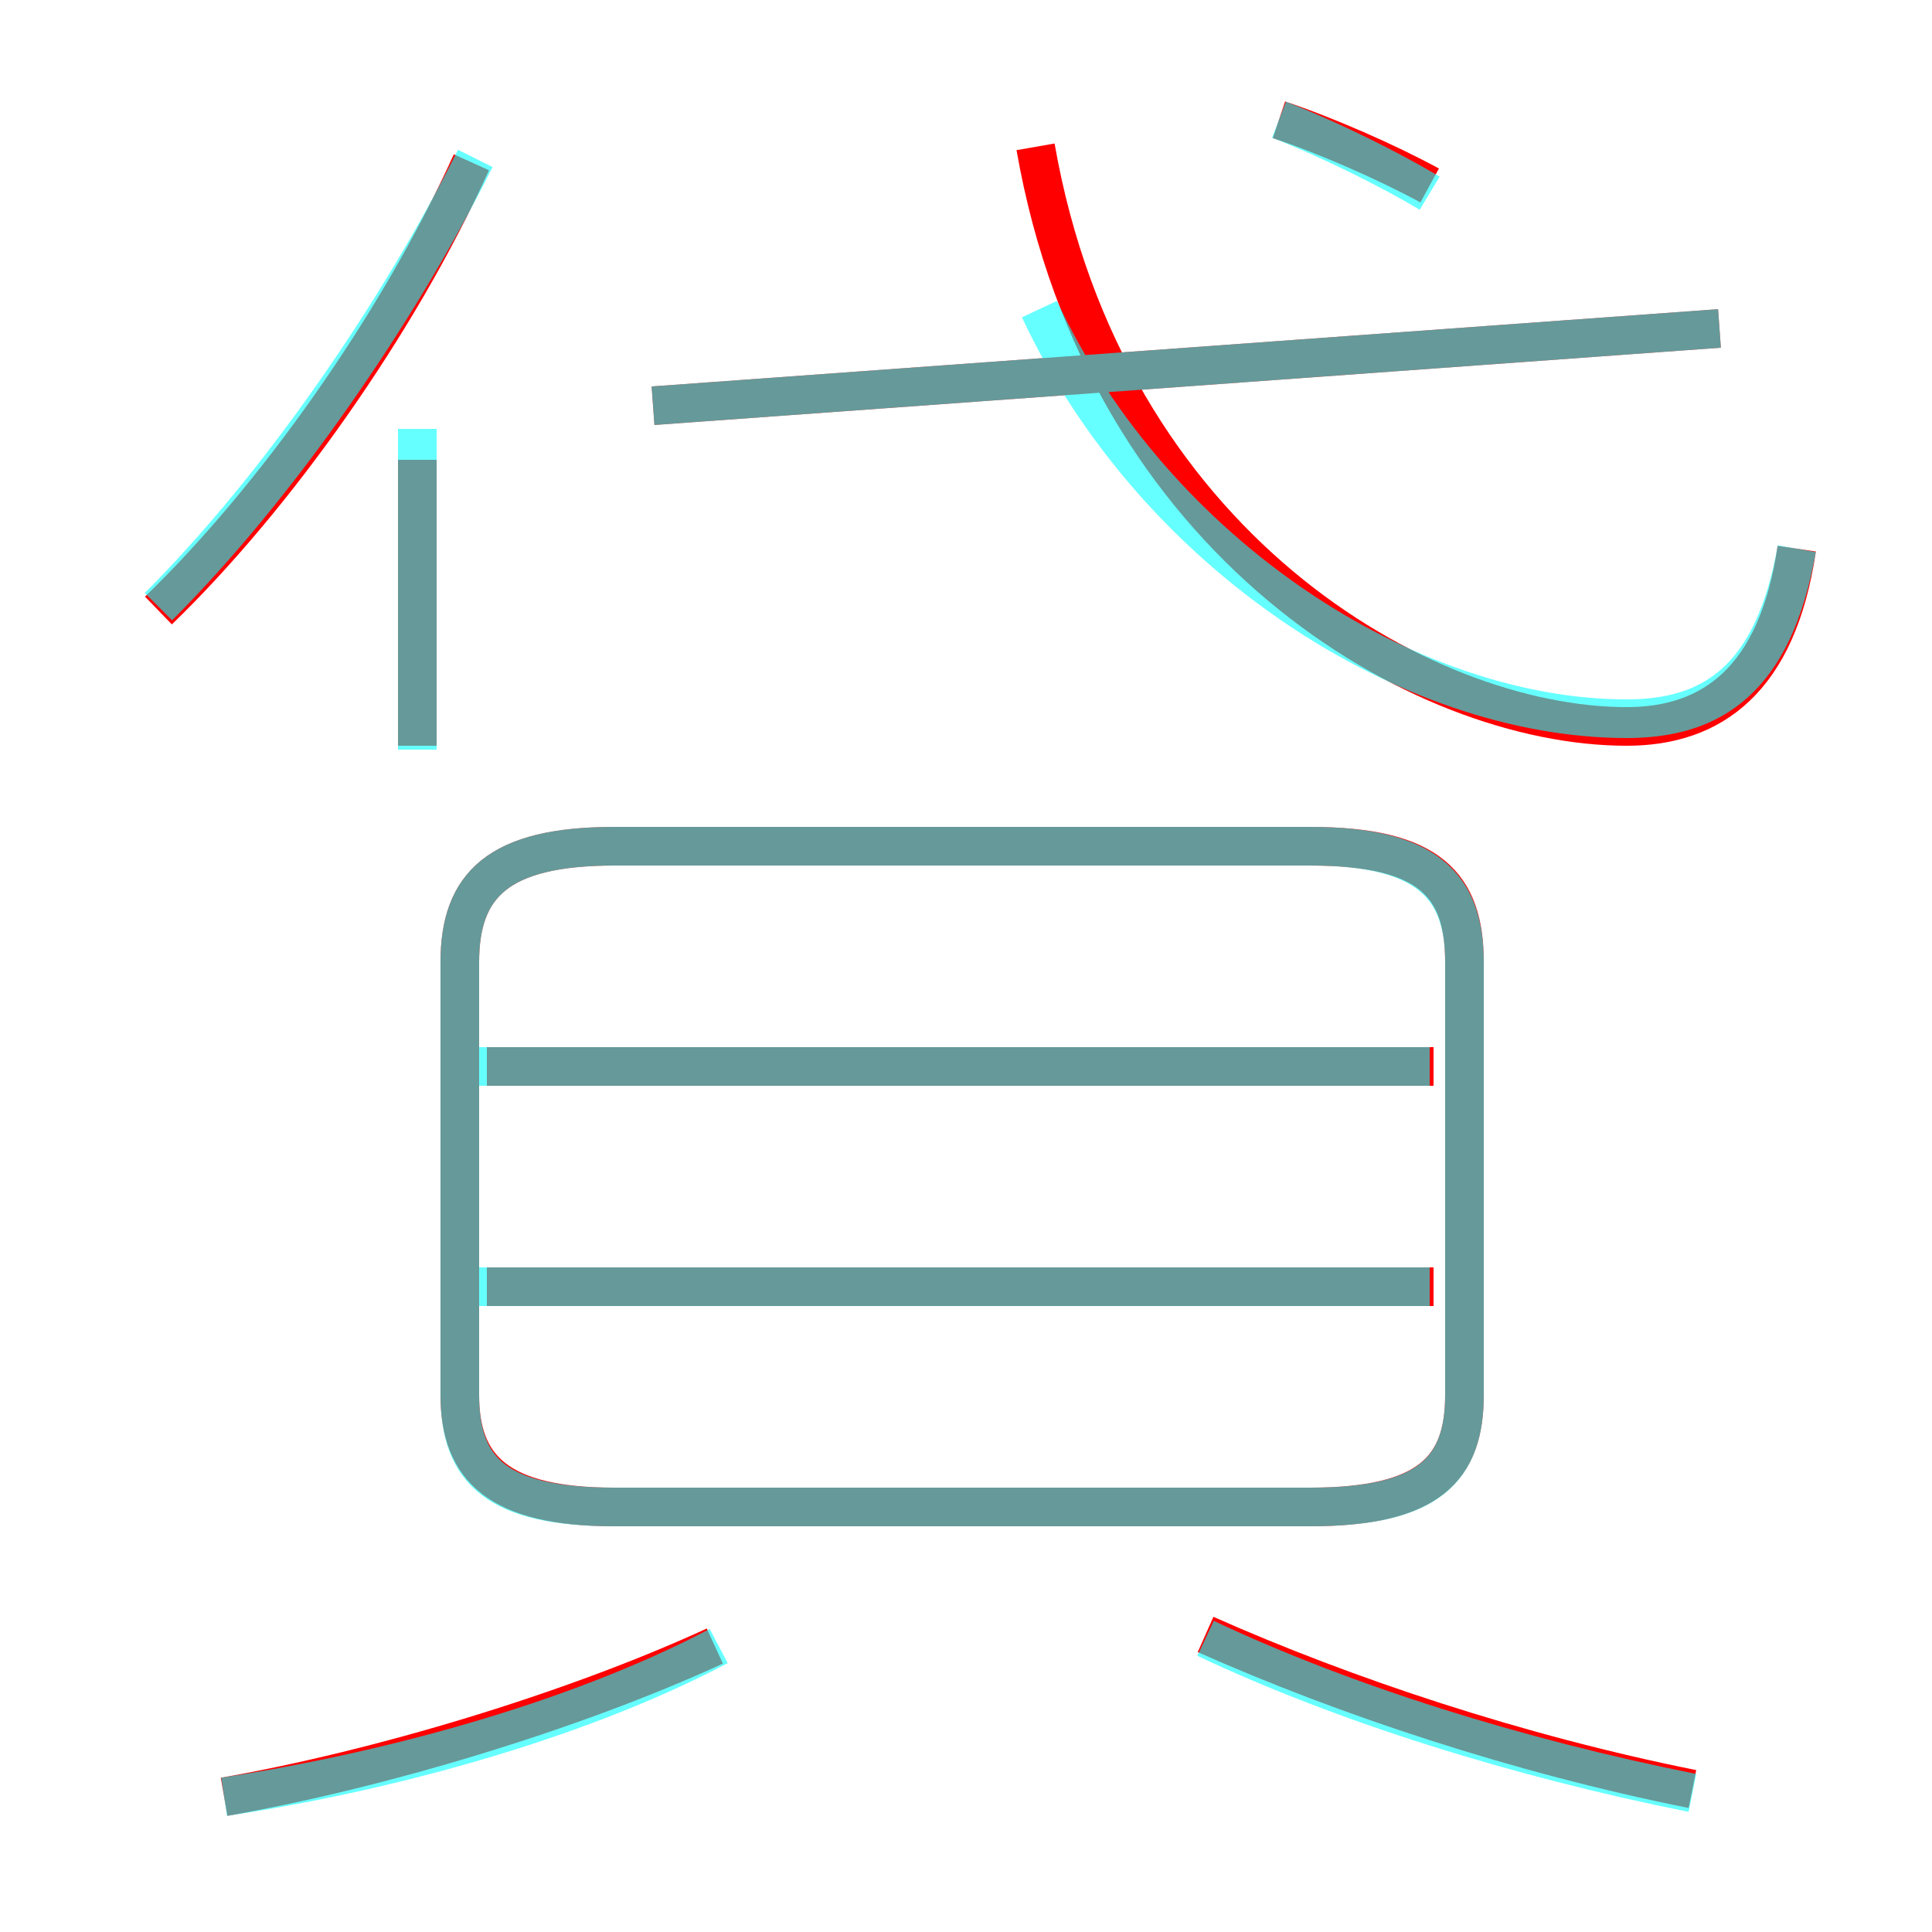 <?xml version='1.0' encoding='utf8'?>
<svg viewBox="0.0 -6.0 50.0 50.0" version="1.1" xmlns="http://www.w3.org/2000/svg">
<rect x="0.0" y="-6.0" width="50.0" height="50.0" fill="#333333" stroke="none"/>
<rect x="-1000" y="-1000" width="2000" height="2000" stroke="white" fill="white"/>
<g style="fill:none;stroke:rgba(255, 0, 0, 1);  stroke-width:1"><path d="M 15.9 -5.0 L 33.9 -5.0 C 37.0 -5.0 37.9 -6.0 37.9 -7.9 L 37.9 -19.1 C 37.9 -21.1 37.0 -22.1 33.9 -22.1 L 15.9 -22.1 C 12.9 -22.1 11.9 -21.1 11.9 -19.1 L 11.9 -7.9 C 11.9 -6.0 12.9 -5.0 15.9 -5.0 Z M 5.8 2.5 C 9.8 1.8 14.8 0.3 18.5 -1.4 M 37.1 -10.7 L 12.6 -10.7 M 43.8 2.3 C 39.3 1.4 34.8 -0.1 31.2 -1.7 M 10.8 -24.7 L 10.8 -32.1 M 37.1 -16.4 L 12.6 -16.4 M 4.1 -28.2 C 7.1 -31.1 10.3 -35.6 12.2 -39.8 M 16.9 -33.5 L 44.5 -35.5 M 46.5 -29.8 C 46.0 -26.4 44.3 -25.2 42.1 -25.2 C 36.8 -25.2 28.6 -29.9 26.8 -40.2 M 37.0 -39.2 C 35.9 -39.8 34.3 -40.5 33.1 -40.9" transform="translate(0.0 38.0)" />
</g>
<g style="fill:none;stroke:rgba(0, 255, 255, 0.6);  stroke-width:1">
<path d="M 15.9 -5.0 L 33.9 -5.0 C 36.9 -5.0 37.9 -5.9 37.9 -7.9 L 37.9 -19.1 C 37.9 -21.1 36.9 -22.1 33.9 -22.1 L 15.9 -22.1 C 12.9 -22.1 11.9 -21.1 11.9 -19.1 L 11.9 -7.9 C 11.9 -5.9 12.9 -5.0 15.9 -5.0 Z M 5.8 2.5 C 9.8 1.9 14.8 0.6 18.6 -1.4 M 43.8 2.4 C 39.3 1.5 34.8 0.1 31.2 -1.6 M 37.0 -10.7 L 12.4 -10.7 M 4.1 -28.3 C 7.2 -31.4 10.3 -35.9 12.3 -39.9 M 37.0 -16.4 L 12.4 -16.4 M 10.8 -24.6 L 10.8 -32.9 M 46.5 -29.8 C 45.9 -26.4 44.3 -25.4 42.1 -25.4 C 36.5 -25.4 29.9 -29.6 26.9 -36.0 M 16.9 -33.5 L 44.5 -35.5 M 37.0 -39.0 C 36.0 -39.6 34.4 -40.4 33.1 -40.9" transform="translate(0.0 38.0)" />
</g>
</svg>